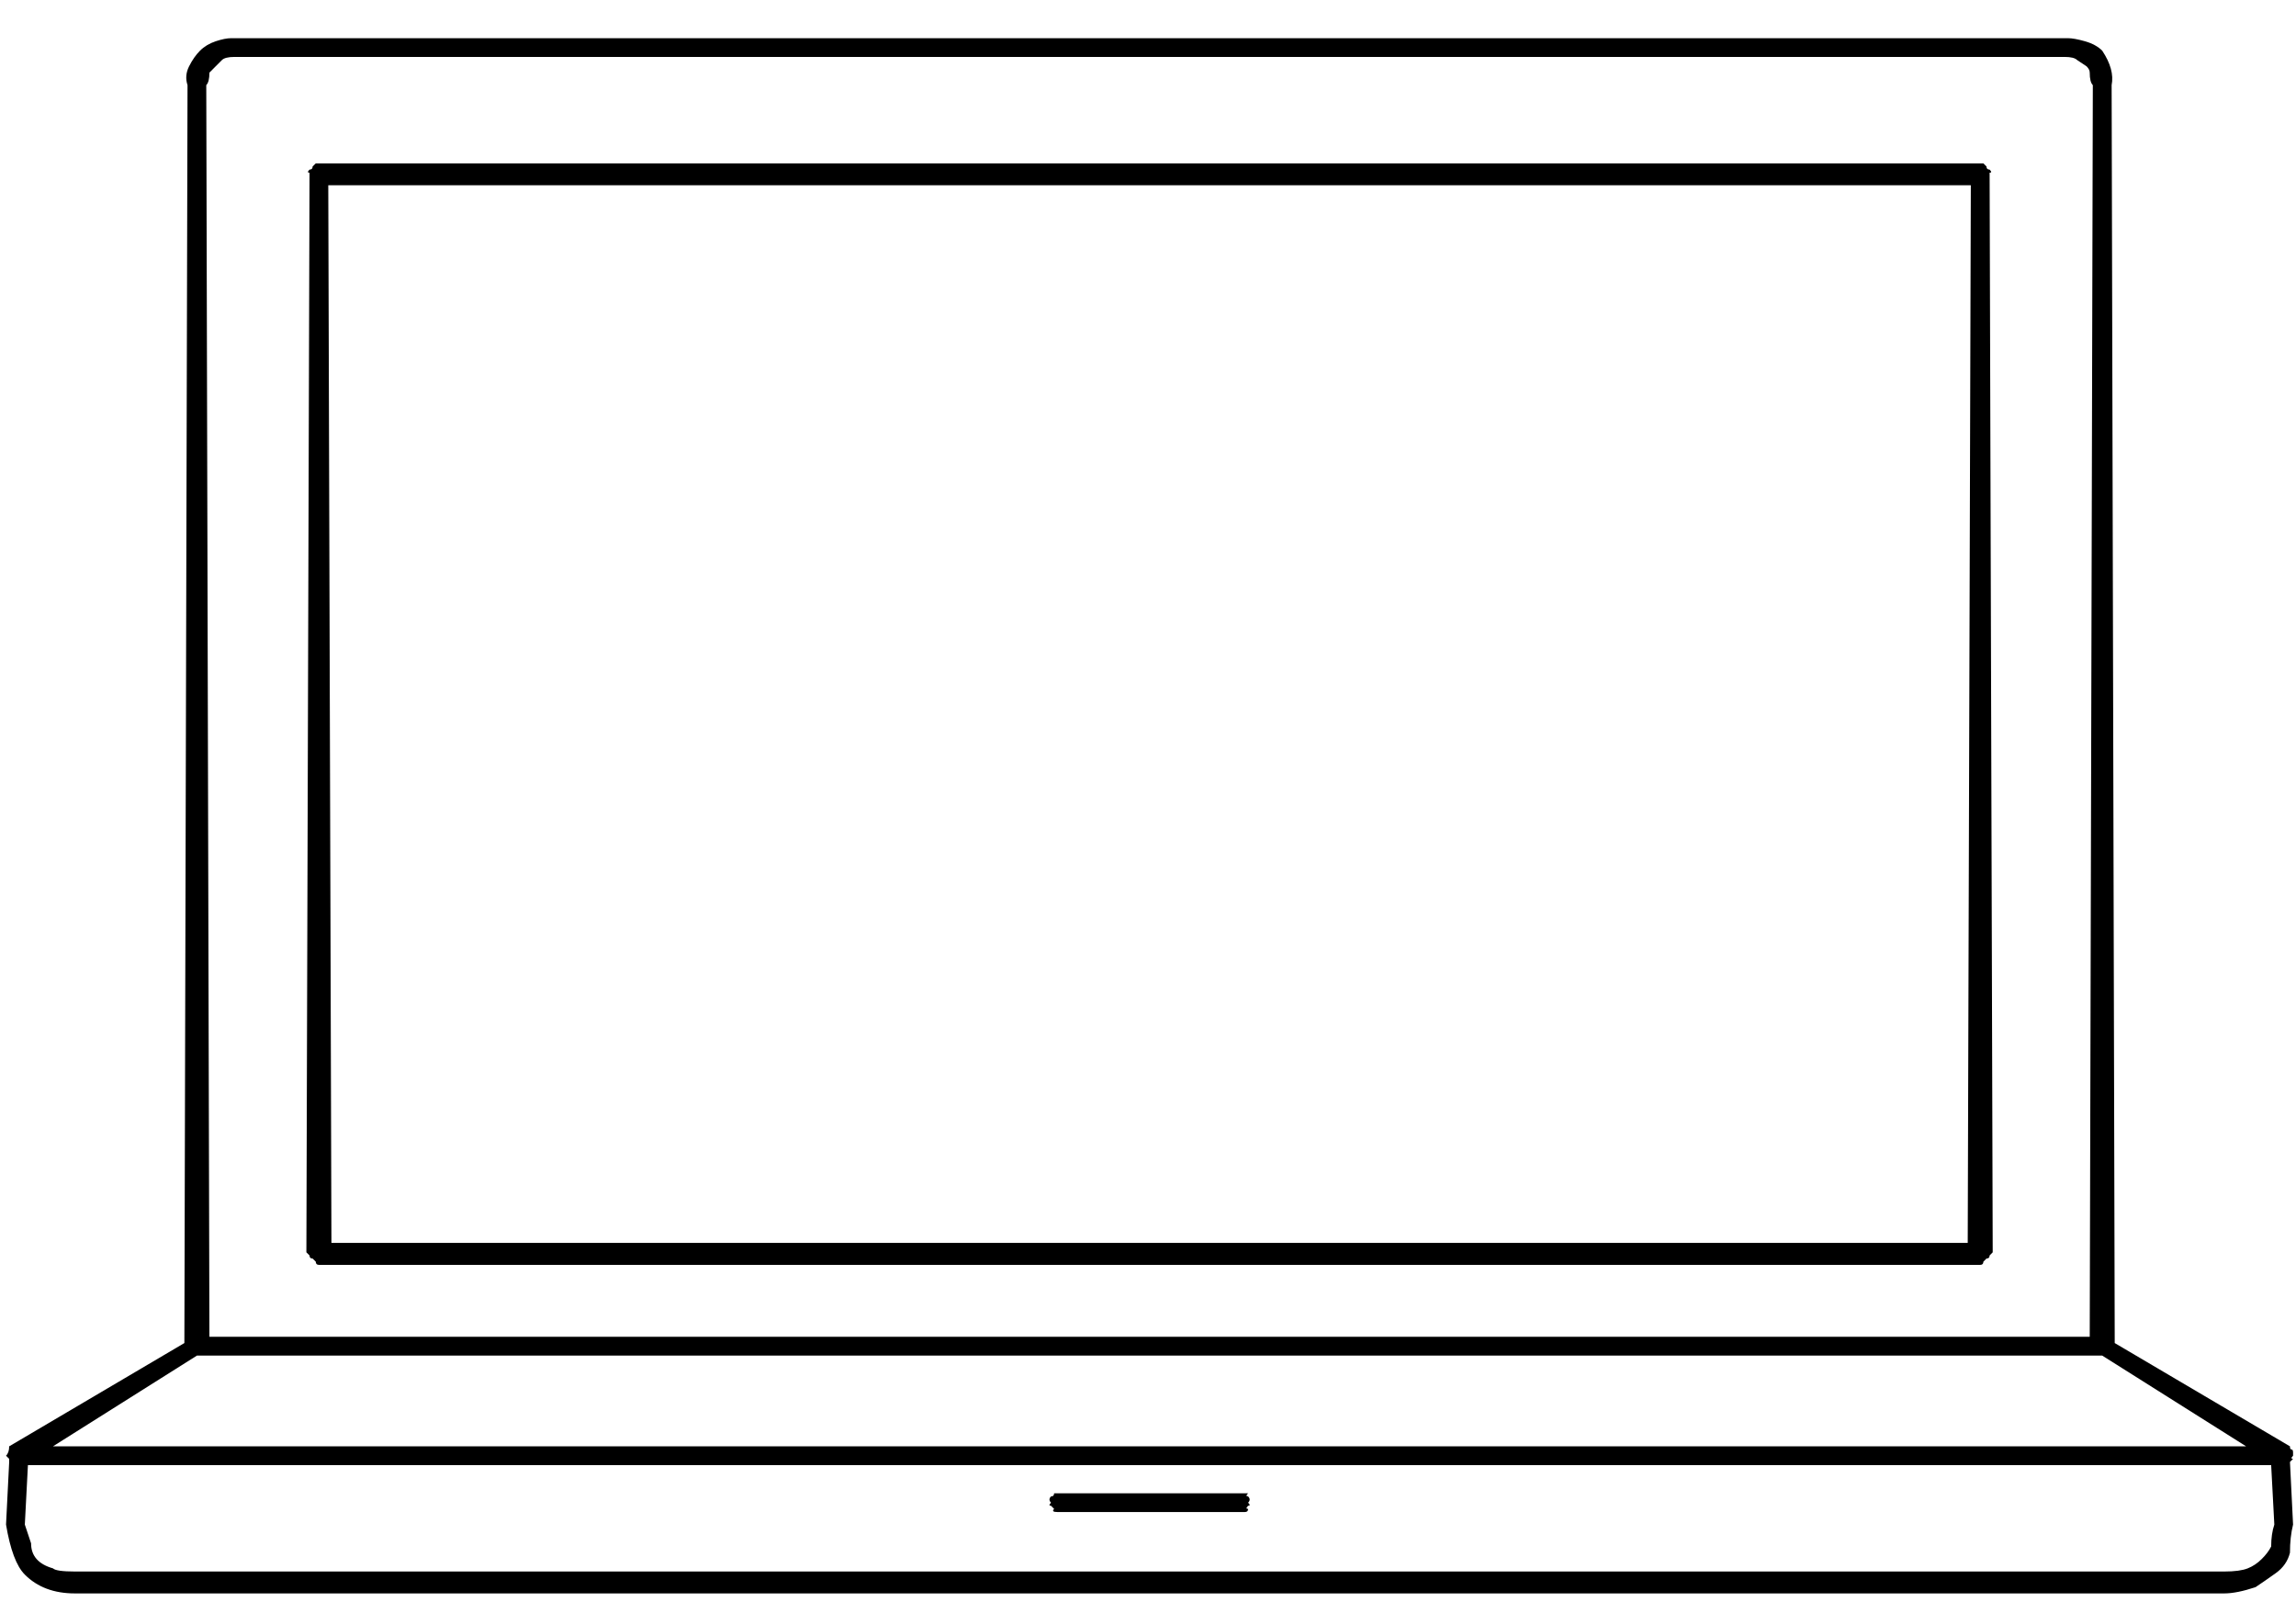 <?xml version="1.0" encoding="UTF-8"?>
<svg width="43px" height="30px" viewBox="0 0 43 30" version="1.1" xmlns="http://www.w3.org/2000/svg" xmlns:xlink="http://www.w3.org/1999/xlink">
    <title>58</title>
    <g id="Page-1" stroke="none" stroke-width="1" fill="none" fill-rule="evenodd">
        <path d="M41.656,29.836 C41.812,29.836 42.008,29.797 42.242,29.719 C42.359,29.641 42.486,29.553 42.623,29.455 C42.76,29.357 42.848,29.23 42.887,29.074 C42.887,28.879 42.906,28.703 42.945,28.547 L42.945,28.547 L42.887,27.375 L42.945,27.316 C42.906,27.316 42.906,27.297 42.945,27.258 L42.945,27.258 L42.945,27.199 C42.945,27.16 42.936,27.141 42.916,27.141 C42.896,27.141 42.887,27.121 42.887,27.082 L42.887,27.082 L39.605,25.148 L39.547,1.594 C39.586,1.398 39.527,1.184 39.371,0.949 C39.293,0.871 39.186,0.812 39.049,0.773 C38.912,0.734 38.805,0.715 38.727,0.715 L38.727,0.715 L4.332,0.715 C4.254,0.715 4.156,0.734 4.039,0.773 C3.922,0.812 3.824,0.871 3.746,0.949 C3.668,1.027 3.6,1.125 3.541,1.242 C3.482,1.359 3.473,1.477 3.512,1.594 L3.512,1.594 L3.453,25.148 L0.172,27.082 C0.172,27.16 0.152,27.219 0.113,27.258 L0.113,27.258 L0.172,27.316 L0.172,27.375 L0.113,28.547 C0.191,29.016 0.309,29.328 0.465,29.484 C0.699,29.719 1.012,29.836 1.402,29.836 L1.402,29.836 L41.656,29.836 Z M39.137,25.031 L3.922,25.031 L3.863,1.594 C3.902,1.555 3.922,1.477 3.922,1.359 L3.922,1.359 L3.941,1.341 C3.959,1.322 3.992,1.289 4.039,1.242 L4.039,1.242 L4.156,1.125 C4.195,1.086 4.273,1.066 4.391,1.066 L4.391,1.066 L38.668,1.066 C38.785,1.066 38.863,1.086 38.902,1.125 L38.902,1.125 L39.078,1.242 C39.117,1.281 39.137,1.32 39.137,1.359 C39.137,1.477 39.156,1.555 39.195,1.594 L39.195,1.594 L39.137,25.031 Z M37.086,23.684 C37.125,23.684 37.145,23.664 37.145,23.625 L37.145,23.625 L37.203,23.566 C37.242,23.566 37.262,23.547 37.262,23.508 L37.262,23.508 L37.32,23.449 L37.262,3.234 C37.301,3.234 37.301,3.215 37.262,3.176 C37.223,3.176 37.203,3.156 37.203,3.117 L37.203,3.117 L37.145,3.059 L5.914,3.059 L5.855,3.117 C5.855,3.156 5.836,3.176 5.797,3.176 C5.758,3.215 5.758,3.234 5.797,3.234 L5.797,3.234 L5.738,23.449 L5.797,23.508 C5.797,23.547 5.816,23.566 5.855,23.566 L5.855,23.566 L5.914,23.625 C5.914,23.664 5.934,23.684 5.973,23.684 L5.973,23.684 L37.086,23.684 Z M36.852,23.273 L6.207,23.273 L6.148,3.469 L36.91,3.469 L36.852,23.273 Z M42.066,27.082 L0.992,27.082 L3.688,25.383 L39.371,25.383 L42.066,27.082 Z M41.656,29.426 L1.402,29.426 C1.168,29.426 1.031,29.406 0.992,29.367 C0.719,29.289 0.582,29.133 0.582,28.898 C0.582,28.898 0.543,28.781 0.465,28.547 L0.465,28.547 L0.523,27.434 L42.535,27.434 L42.594,28.547 C42.555,28.664 42.535,28.801 42.535,28.957 C42.496,29.035 42.438,29.113 42.359,29.191 C42.281,29.27 42.193,29.328 42.096,29.367 C41.998,29.406 41.852,29.426 41.656,29.426 L41.656,29.426 Z M23.316,28.312 C23.355,28.312 23.375,28.293 23.375,28.254 C23.336,28.254 23.336,28.234 23.375,28.195 C23.414,28.195 23.414,28.176 23.375,28.137 C23.414,28.098 23.414,28.059 23.375,28.02 C23.336,28.02 23.336,28 23.375,27.961 L23.375,27.961 L19.742,27.961 C19.742,28 19.723,28.02 19.684,28.02 C19.645,28.059 19.645,28.098 19.684,28.137 C19.645,28.176 19.645,28.195 19.684,28.195 L19.684,28.195 L19.742,28.254 C19.703,28.293 19.723,28.312 19.801,28.312 L19.801,28.312 L23.316,28.312 Z" id="58" fill="currentColor" fill-rule="nonzero"></path>
    </g>
</svg>
